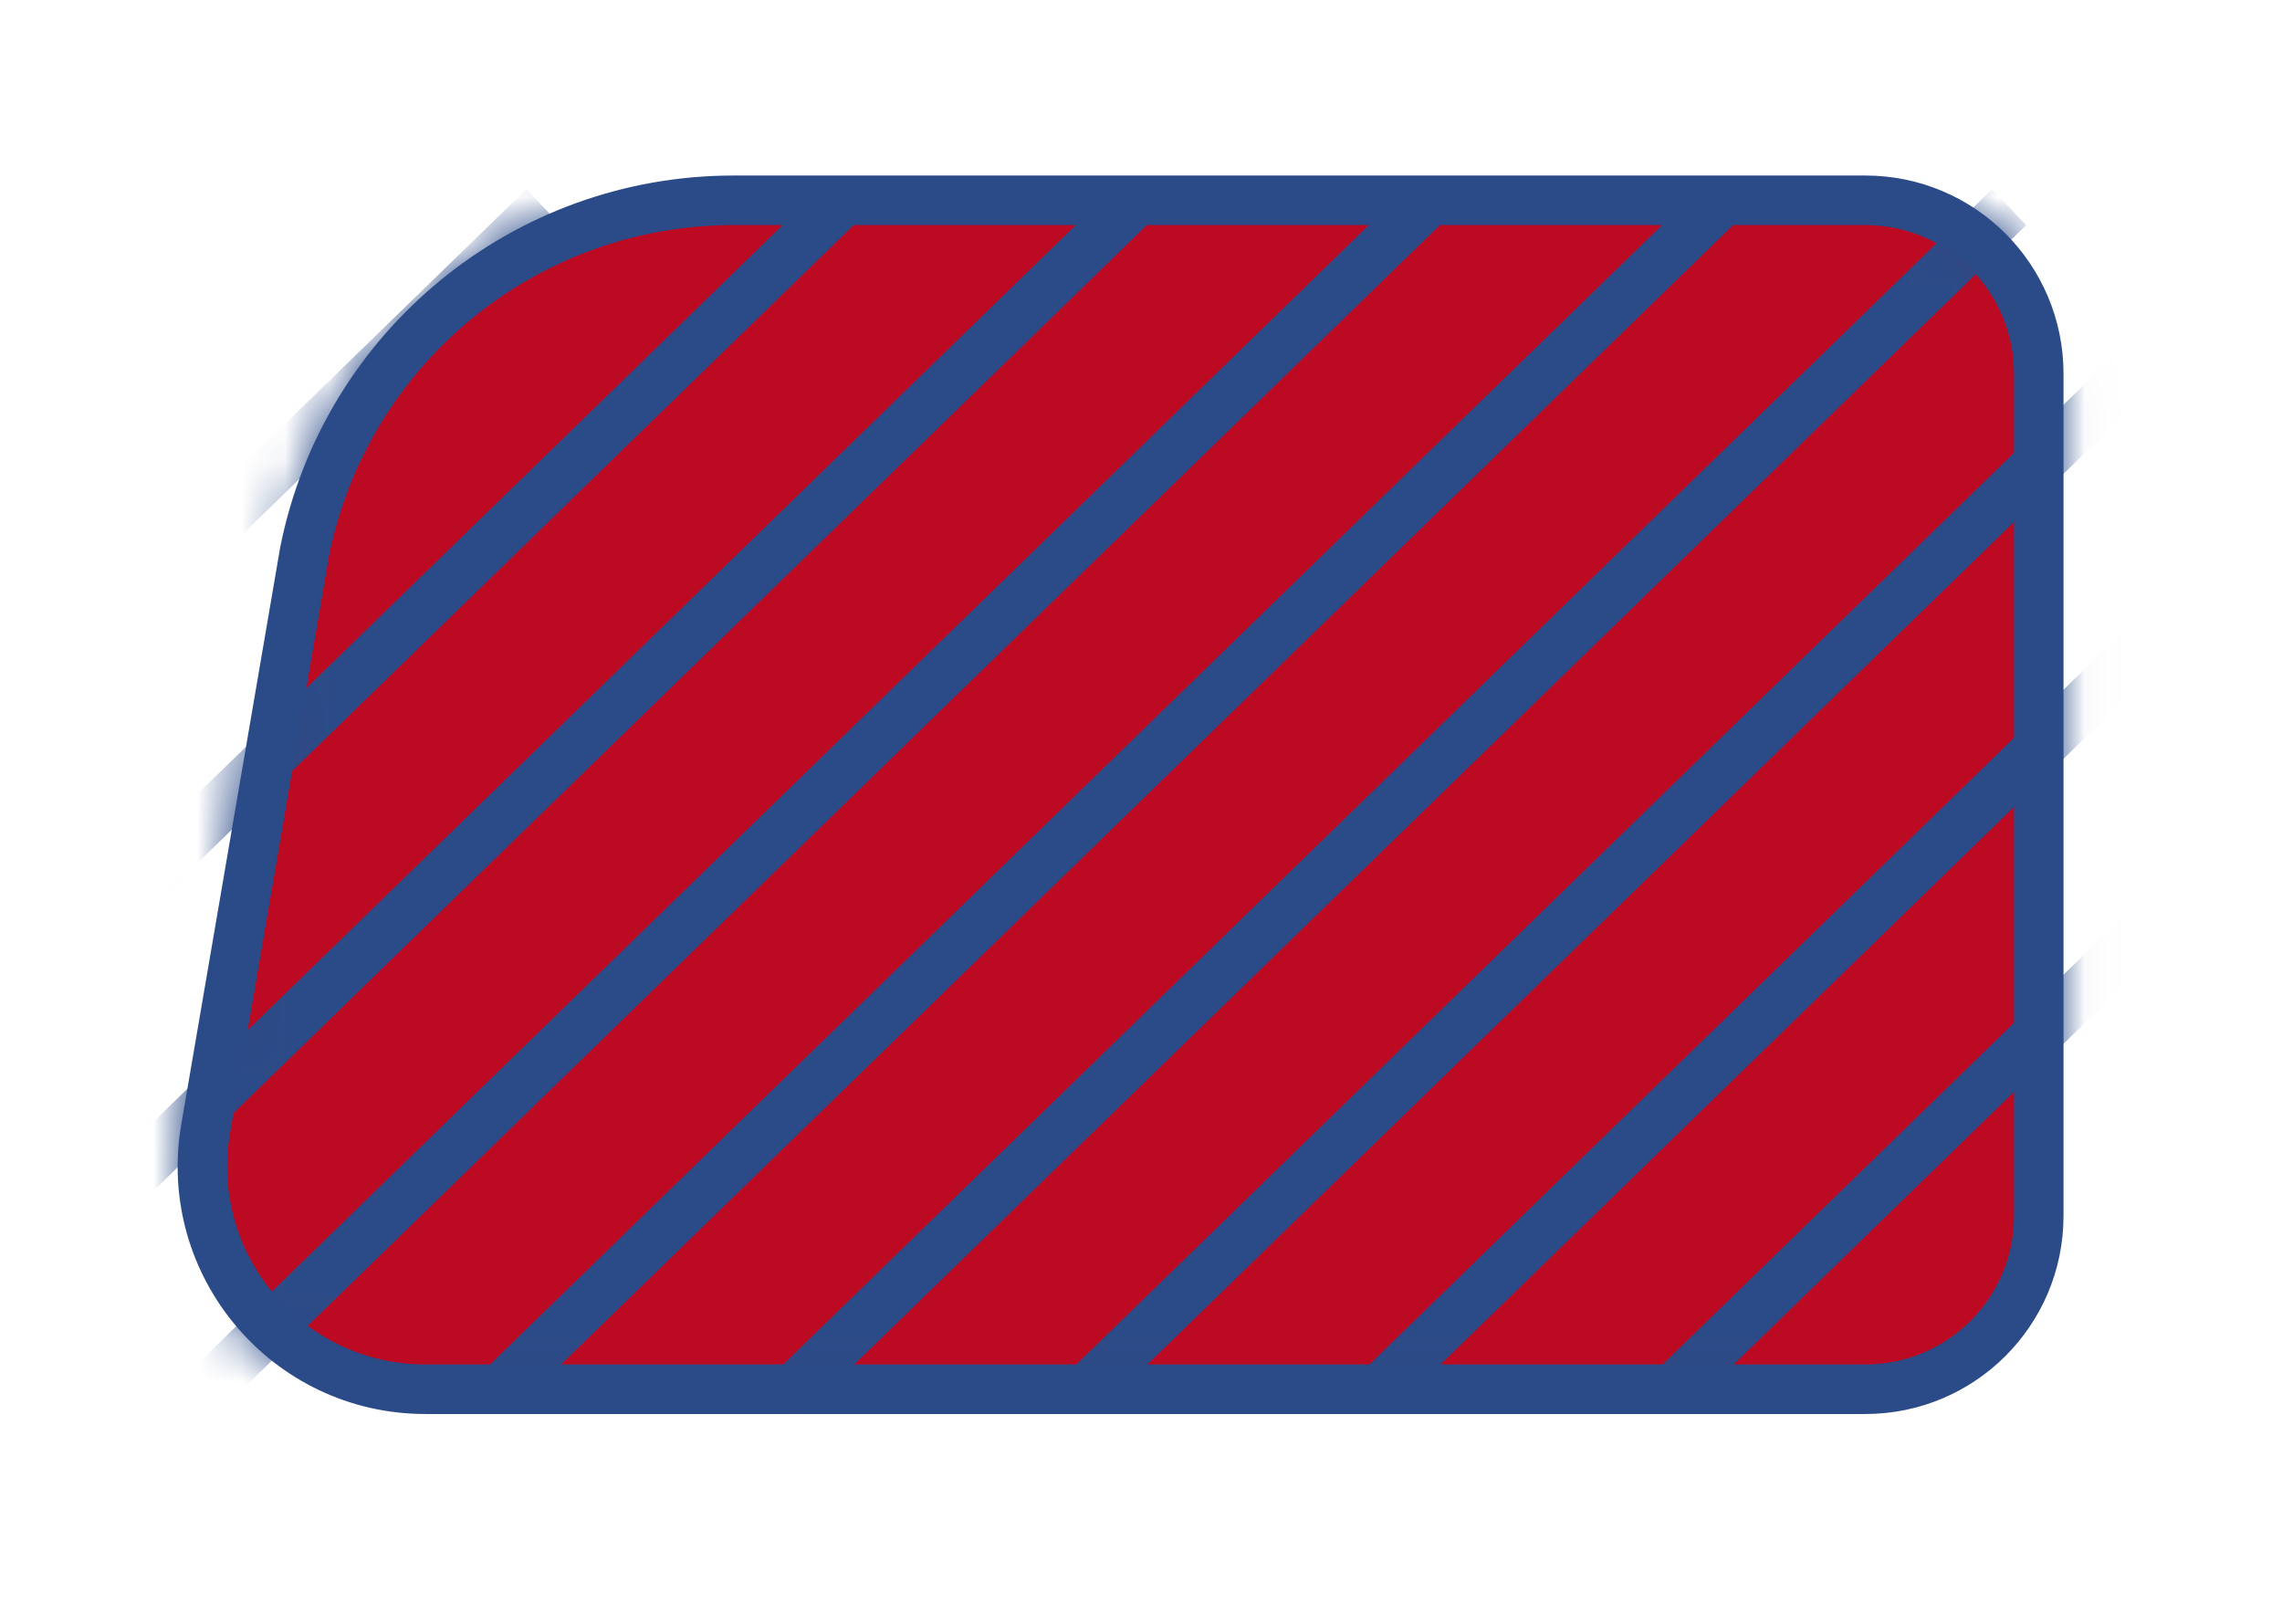<svg width="52" height="37" viewBox="0 0 52 37" fill="none" xmlns="http://www.w3.org/2000/svg">
<g filter="url(#filter0_d_1047_1510)">
<path d="M6.941 8.569L4.687 21.717C4.155 24.82 6.545 27.654 9.694 27.654H42.506C44.688 27.654 46.457 25.886 46.457 23.704V4.515C46.457 2.333 44.688 0.564 42.506 0.564H34.041H16.713C11.964 0.564 7.876 3.914 6.941 8.569Z" fill="#BB0A21" stroke="#2B4B88" stroke-width="1.129"/>
<mask id="mask0_1047_1510" style="mask-type:alpha" maskUnits="userSpaceOnUse" x="4" y="0" width="44" height="29">
<path d="M6.941 8.569L4.687 21.717C4.155 24.82 6.545 27.654 9.694 27.654H42.506C44.688 27.654 46.457 25.886 46.457 23.704V4.515C46.457 2.333 44.688 0.564 42.506 0.564H34.041H16.713C11.964 0.564 7.876 3.914 6.941 8.569Z" fill="#9A142C" stroke="#2B4B88" stroke-width="1.129"/>
</mask>
<g mask="url(#mask0_1047_1510)">
<line y1="-0.564" x2="38.839" y2="-0.564" transform="matrix(-0.717 0.697 0.688 0.726 39.491 1.129)" stroke="#2B4B88" stroke-width="1.129"/>
<line y1="-0.564" x2="38.839" y2="-0.564" transform="matrix(-0.717 0.697 0.688 0.726 26.132 1.129)" stroke="#2B4B88" stroke-width="1.129"/>
<line y1="-0.564" x2="38.839" y2="-0.564" transform="matrix(-0.717 0.697 0.688 0.726 19.452 1.129)" stroke="#2B4B88" stroke-width="1.129"/>
<line y1="-0.564" x2="38.839" y2="-0.564" transform="matrix(-0.717 0.697 0.688 0.726 12.772 1.129)" stroke="#2B4B88" stroke-width="1.129"/>
<line y1="-0.564" x2="38.839" y2="-0.564" transform="matrix(-0.717 0.697 0.688 0.726 59.53 1.129)" stroke="#2B4B88" stroke-width="1.129"/>
<line y1="-0.564" x2="38.839" y2="-0.564" transform="matrix(-0.717 0.697 0.688 0.726 66.21 1.129)" stroke="#2B4B88" stroke-width="1.129"/>
<line y1="-0.564" x2="38.839" y2="-0.564" transform="matrix(-0.717 0.697 0.688 0.726 52.85 1.129)" stroke="#2B4B88" stroke-width="1.129"/>
<line y1="-0.564" x2="38.839" y2="-0.564" transform="matrix(-0.717 0.697 0.688 0.726 46.171 1.129)" stroke="#2B4B88" stroke-width="1.129"/>
<line y1="-0.564" x2="38.839" y2="-0.564" transform="matrix(-0.717 0.697 0.688 0.726 32.811 1.129)" stroke="#2B4B88" stroke-width="1.129"/>
</g>
</g>
<defs>
<filter id="filter0_d_1047_1510" x="0.048" y="0" width="50.973" height="36.219" filterUnits="userSpaceOnUse" color-interpolation-filters="sRGB">
<feFlood flood-opacity="0" result="BackgroundImageFix"/>
<feColorMatrix in="SourceAlpha" type="matrix" values="0 0 0 0 0 0 0 0 0 0 0 0 0 0 0 0 0 0 127 0" result="hardAlpha"/>
<feOffset dy="4"/>
<feGaussianBlur stdDeviation="2"/>
<feComposite in2="hardAlpha" operator="out"/>
<feColorMatrix type="matrix" values="0 0 0 0 0 0 0 0 0 0 0 0 0 0 0 0 0 0 0.25 0"/>
<feBlend mode="normal" in2="BackgroundImageFix" result="effect1_dropShadow_1047_1510"/>
<feBlend mode="normal" in="SourceGraphic" in2="effect1_dropShadow_1047_1510" result="shape"/>
</filter>
</defs>
</svg>
